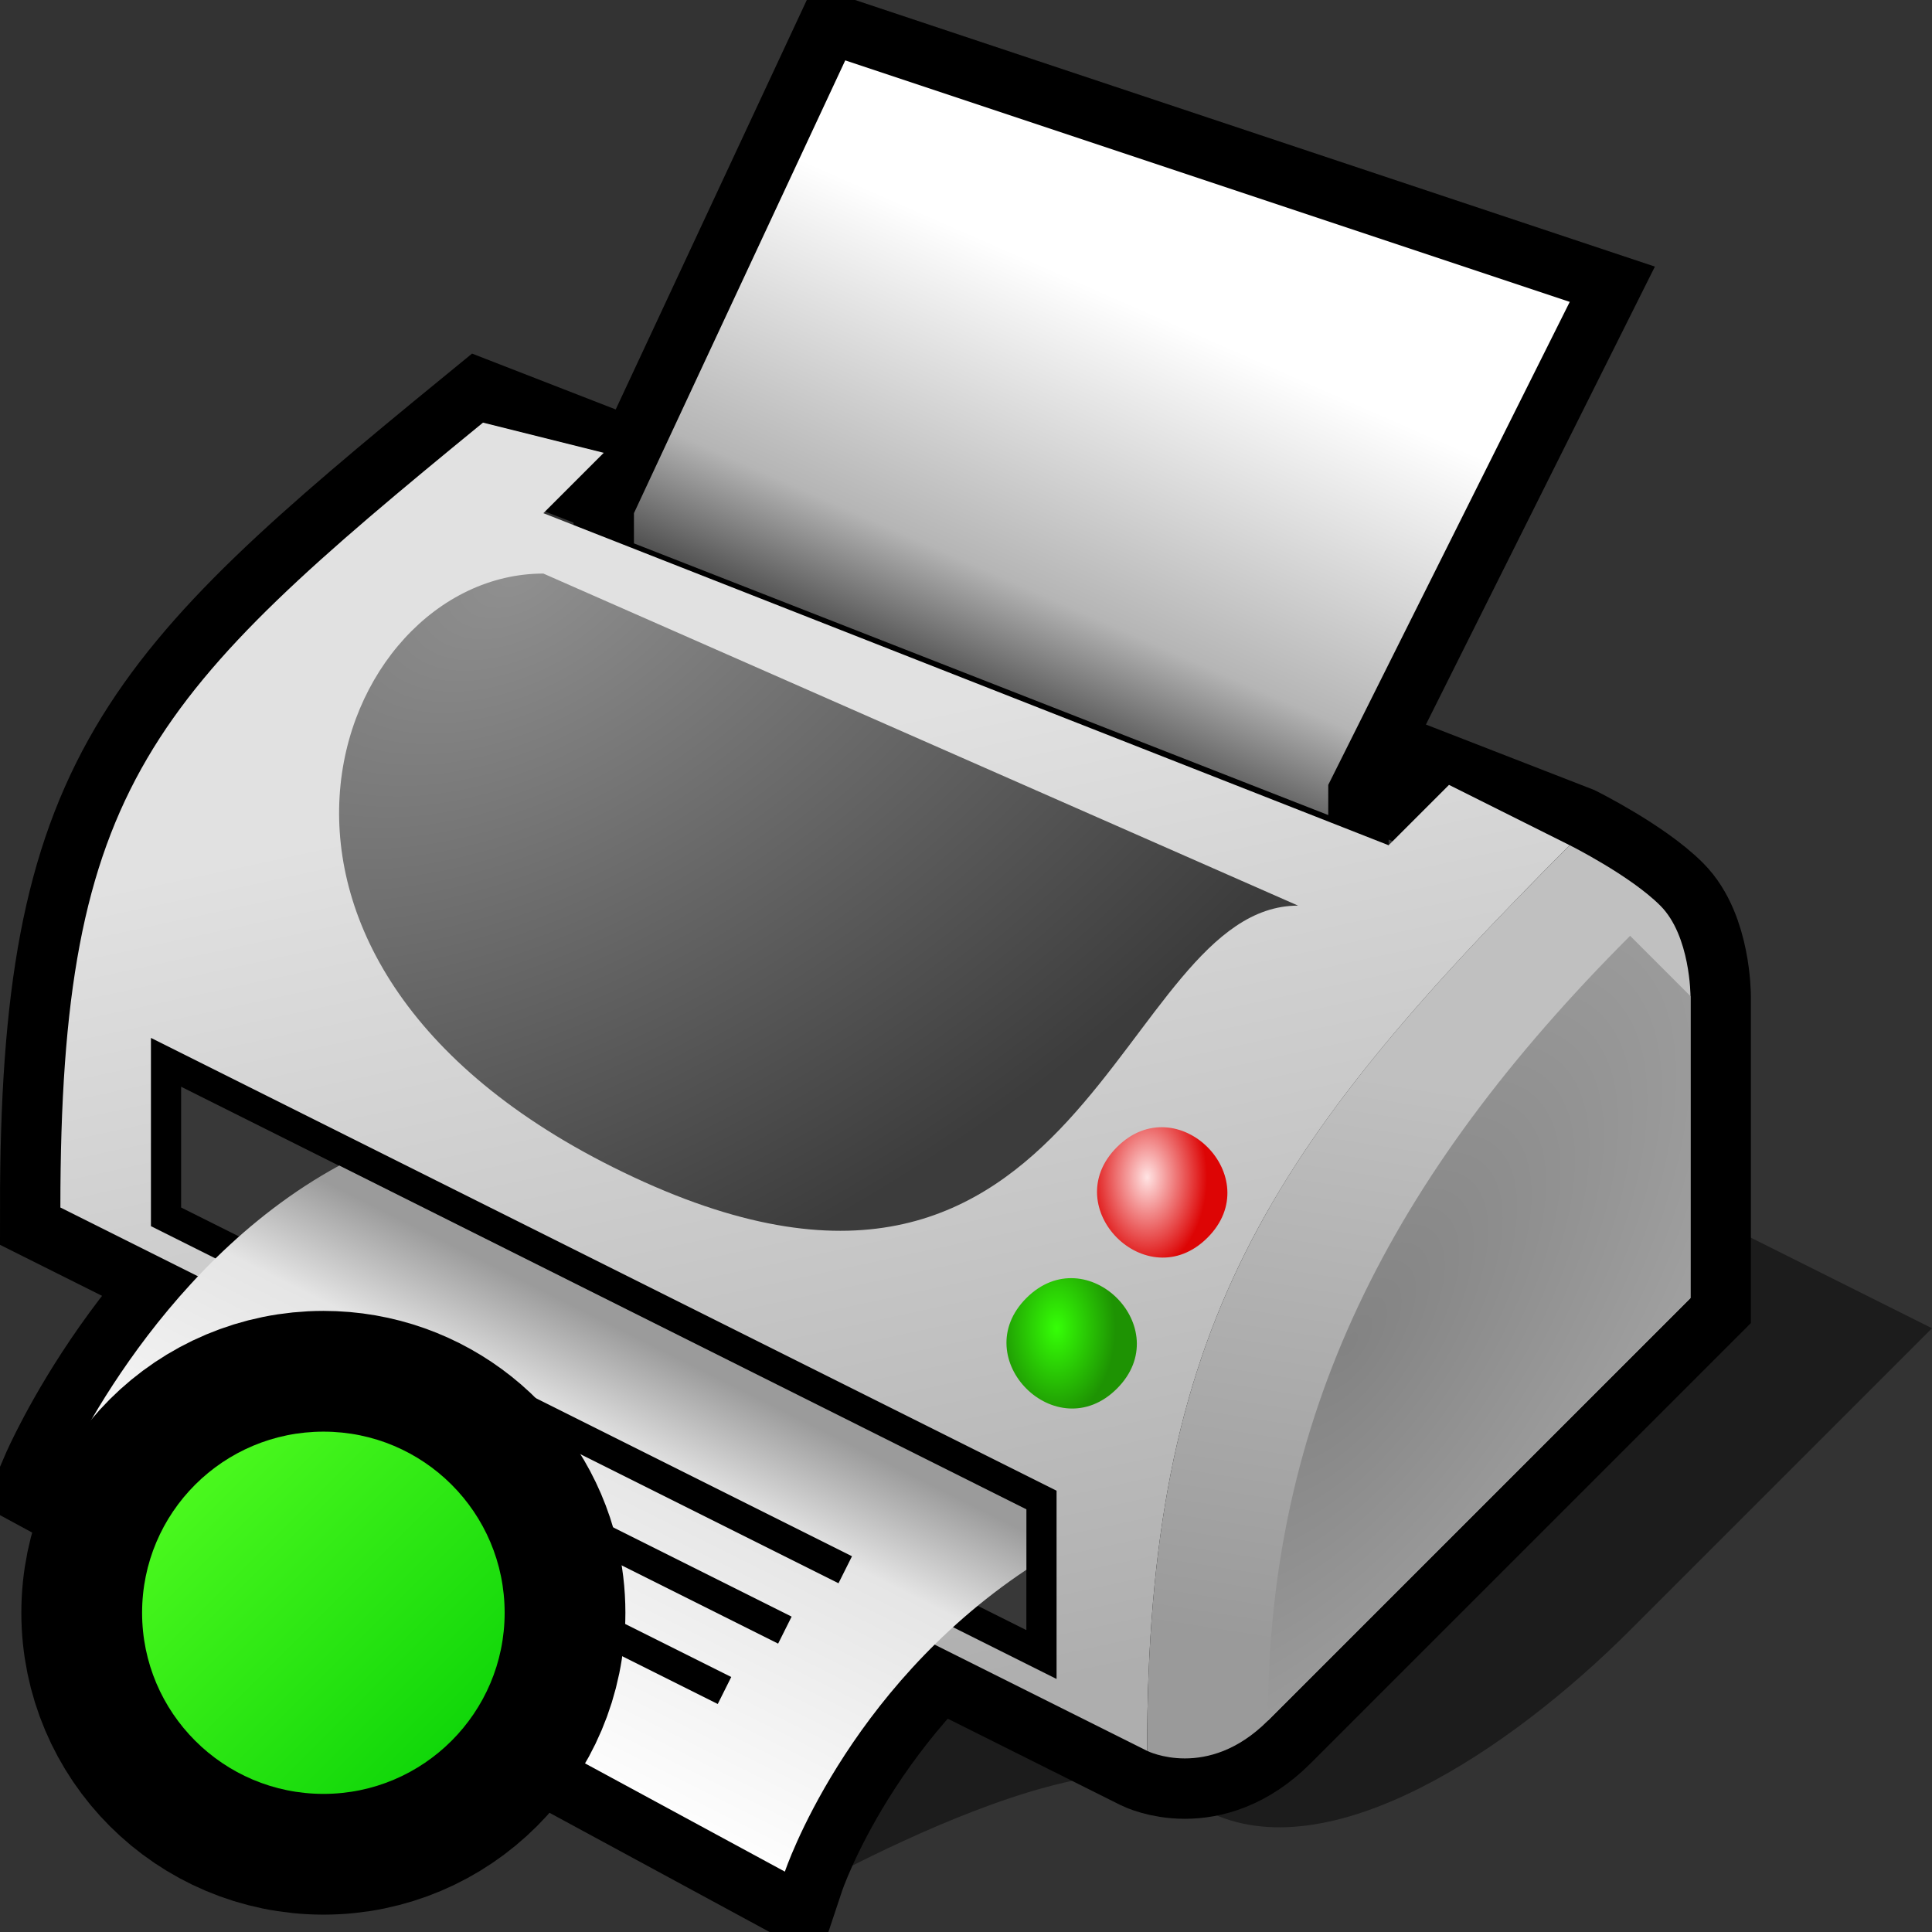 <?xml version="1.0" encoding="UTF-8" standalone="no"?>
<svg
   xmlns:dc="http://purl.org/dc/elements/1.1/"
   xmlns:cc="http://creativecommons.org/ns#"
   xmlns:rdf="http://www.w3.org/1999/02/22-rdf-syntax-ns#"
   xmlns:svg="http://www.w3.org/2000/svg"
   xmlns="http://www.w3.org/2000/svg"
   xmlns:xlink="http://www.w3.org/1999/xlink"
   xmlns:sodipodi="http://sodipodi.sourceforge.net/DTD/sodipodi-0.dtd"
   xmlns:inkscape="http://www.inkscape.org/namespaces/inkscape"
   version="1.1"
   width="64"
   height="64"
   color-interpolation="linearRGB"
   id="svg2"
   sodipodi:version="0.32"
   inkscape:version="0.46"
   sodipodi:docname="printer-printing.svg"
   inkscape:output_extension="org.inkscape.output.svg.inkscape">
  <rect width="100%" height="100%" fill="#333333" stroke="none"/>
  <defs
     id="defs81">
    <inkscape:perspective
       sodipodi:type="inkscape:persp3d"
       inkscape:vp_x="0 : 32 : 1"
       inkscape:vp_y="0 : 1000 : 0"
       inkscape:vp_z="64 : 32 : 1"
       inkscape:persp3d-origin="32 : 21.333333 : 1"
       id="perspective85" />
    <inkscape:perspective
       id="perspective49"
       inkscape:persp3d-origin="32 : 21.333333 : 1"
       inkscape:vp_z="64 : 32 : 1"
       inkscape:vp_y="0 : 1000 : 0"
       inkscape:vp_x="0 : 32 : 1"
       sodipodi:type="inkscape:persp3d" />
    <inkscape:perspective
       id="perspective2456"
       inkscape:persp3d-origin="32 : 21.333333 : 1"
       inkscape:vp_z="64 : 32 : 1"
       inkscape:vp_y="0 : 1000 : 0"
       inkscape:vp_x="0 : 32 : 1"
       sodipodi:type="inkscape:persp3d" />
    <linearGradient
       inkscape:collect="always"
       xlink:href="#linearGradient2479"
       id="linearGradient2486"
       gradientUnits="userSpaceOnUse"
       x1="3.99"
       y1="48"
       x2="16"
       y2="60" />
  </defs>
  <sodipodi:namedview
     inkscape:window-height="667"
     inkscape:window-width="674"
     inkscape:pageshadow="2"
     inkscape:pageopacity="0.0"
     guidetolerance="10.0"
     gridtolerance="10.0"
     objecttolerance="10.0"
     borderopacity="1.0"
     bordercolor="#666666"
     pagecolor="#ffffff"
     id="base"
     showgrid="false"
     inkscape:zoom="7.28125"
     inkscape:cx="31.808819"
     inkscape:cy="32"
     inkscape:window-x="729"
     inkscape:window-y="144"
     inkscape:current-layer="g2458" />
  <g
     id="g4">
    <path
       style="fill:#010000; fill-opacity:0.451"
       d="M26 63C26 63 38 56 40 60C44 62 50 58 54 54L64 44L56 40H26V63z"
       id="path6" />
    <path
       style="fill:none; stroke:#000000; stroke-width:4"
       d="M16 14C5 23 2 26 2 40L38 58C38 58 40 59 42 57L56 43V33C56 33 56 31 55 30C54 29 52 28 52 28L16 14z            M2 49L26 62C26 62 28 56 34 52V50L11.24 38.61C5 42 2 49 2 49z            M52 10L28 2L21 17V18L44 27V26L52 10z"
       id="path8" />
    <linearGradient
       id="gradient0"
       gradientUnits="userSpaceOnUse"
       x1="-8.09"
       y1="65.12"
       x2="-14.95"
       y2="33.36">
      <stop
         offset="0"
         stop-color="#aeaeae"
         id="stop11" />
      <stop
         offset="1"
         stop-color="#e1e1e1"
         id="stop13" />
    </linearGradient>
    <path
       style="fill:url(#gradient0)"
       d="M48 26L46 28L18 17L20 15L16 14C5 23 2 26 2 40L38 58C38 44 42 38 52 28L48 26z"
       id="path15" />
    <path
       style="fill:none; stroke:#000000; stroke-width:2"
       d="M6 40L34 54V50L6 36V40z"
       id="path17" />
    <path
       style="fill:#383838"
       d="M6 40L34 54V50L6 36V40z"
       id="path19" />
    <linearGradient
       id="gradient1"
       gradientUnits="userSpaceOnUse"
       x1="13.56"
       y1="56.53"
       x2="19.96"
       y2="43.73">
      <stop
         offset="0"
         stop-color="#ffffff"
         id="stop22" />
      <stop
         offset="0.749"
         stop-color="#e5e5e5"
         id="stop24" />
      <stop
         offset="1"
         stop-color="#9b9b9b"
         id="stop26" />
    </linearGradient>
    <path
       style="fill:url(#gradient1)"
       d="M2 49L26 62C26 62 28 56 34 52V50L11.24 38.61C5 42 2 49 2 49z"
       id="path28" />
    <linearGradient
       id="gradient2"
       gradientUnits="userSpaceOnUse"
       x1="28.55"
       y1="21.21"
       x2="34.1"
       y2="8.58">
      <stop
         offset="0"
         stop-color="#535353"
         id="stop31" />
      <stop
         offset="0.275"
         stop-color="#b5b5b5"
         id="stop33" />
      <stop
         offset="1"
         stop-color="#ffffff"
         id="stop35" />
    </linearGradient>
    <path
       style="fill:url(#gradient2)"
       d="M52 10L28 2L21 17V18L44 27V26L52 10z"
       id="path37" />
    <linearGradient
       id="gradient3"
       gradientUnits="userSpaceOnUse"
       x1="45.88"
       y1="35.61"
       x2="42.88"
       y2="54.61">
      <stop
         offset="0.004"
         stop-color="#c0c0c0"
         id="stop40"
         style="stop-color:#c0c0c0;stop-opacity:1;" />
      <stop
         offset="1"
         stop-color="#9a9a9a"
         id="stop42" />
    </linearGradient>
    <path
       style="fill:url(#gradient3)"
       d="M55 30C54 29 52 28 52 28C42 38 38 44 38 58C38 58 40 59 42 57L56 43V33C56 33 56 31 55 30z"
       id="path44" />
    <radialGradient
       id="gradient4"
       gradientUnits="userSpaceOnUse"
       cx="0"
       cy="0"
       r="64"
       gradientTransform="matrix(0.165,0.118,-0.269,0.376,44.67,44.542)">
      <stop
         offset="0.004"
         stop-color="#838383"
         id="stop47" />
      <stop
         offset="1"
         stop-color="#adadad"
         id="stop49" />
    </radialGradient>
    <path
       style="fill:url(#gradient4)"
       d="M42 57L56 43V33L54 31C46 39 42 47 42 57z"
       id="path51" />
    <radialGradient
       id="gradient5"
       gradientUnits="userSpaceOnUse"
       cx="0"
       cy="0"
       r="64"
       gradientTransform="matrix(0.031,0,0,0.047,33,43)">
      <stop
         offset="0"
         stop-color="#ffe3e3"
         id="stop54" />
      <stop
         offset="1"
         stop-color="#dd0505"
         id="stop56" />
    </radialGradient>
    <path
       style="fill:url(#gradient5)"
       d="M32 42C34 40 37 43 35 45C33 47 30 44 32 42z"
       transform="matrix(1,0,0,1,5,-4)"
       id="path58" />
    <radialGradient
       id="gradient6"
       gradientUnits="userSpaceOnUse"
       cx="0"
       cy="0"
       r="64"
       gradientTransform="matrix(0.031,0,0,0.047,33,43)">
      <stop
         offset="0"
         stop-color="#35ff06"
         id="stop61" />
      <stop
         offset="0.984"
         stop-color="#1e9303"
         id="stop63" />
    </radialGradient>
    <path
       style="fill:url(#gradient6)"
       d="M32 42C34 40 37 43 35 45C33 47 30 44 32 42z"
       transform="matrix(1,0,0,1,2,1)"
       id="path65" />
    <path
       style="fill:none; stroke:#000000; stroke-width:1"
       d="M8 48L24 56"
       transform="matrix(1,0,0,1,4,-4)"
       id="path67" />
    <path
       style="fill:none; stroke:#000000; stroke-width:1"
       d="M8 48L24 56"
       transform="matrix(1,0,0,1,2,-2)"
       id="path69" />
    <path
       style="fill:none; stroke:#000000; stroke-width:1"
       d="M8 48L24 56"
       id="path71" />
    <radialGradient
       id="gradient7"
       gradientUnits="userSpaceOnUse"
       cx="0"
       cy="0"
       r="64"
       gradientTransform="matrix(0.529,-0.327,0.196,0.317,17.153,18.922)">
      <stop
         offset="0"
         stop-color="#909090"
         id="stop74" />
      <stop
         offset="1"
         stop-color="#3c3c3c"
         id="stop76" />
    </radialGradient>
    <path
       style="fill:url(#gradient7)"
       d="M18 19L43 30C37 30 36 46 21 39C6 32 11 19 18 19z"
       id="path78" />
  </g>
  <g
     id="g2479"
     transform="translate(43.567,-0.438)">
    <linearGradient
       y2="-5.41"
       x2="74.97"
       y1="-10.23"
       x1="55.69"
       gradientUnits="userSpaceOnUse"
       id="linearGradient2481">
      <stop
         id="stop15"
         stop-color="#5c5c5c"
         offset="0" />
      <stop
         id="stop17"
         stop-color="#838383"
         offset="1" />
    </linearGradient>
    <radialGradient
       gradientTransform="matrix(0.25,0,0,0.25,10,10)"
       r="64"
       cy="0"
       cx="0"
       gradientUnits="userSpaceOnUse"
       id="radialGradient2485">
      <stop
         id="stop2487"
         stop-color="#29b6ff"
         offset="0" />
      <stop
         id="stop2489"
         stop-color="#035492"
         offset="1" />
    </radialGradient>
    <radialGradient
       gradientTransform="matrix(0.25,0,0,0.25,10,10)"
       r="64"
       cy="0"
       cx="0"
       gradientUnits="userSpaceOnUse"
       id="radialGradient2491">
      <stop
         id="stop29"
         stop-color="#9ff699"
         offset="0" />
      <stop
         id="stop2494"
         stop-color="#049a43"
         offset="1" />
    </radialGradient>
    <linearGradient
       y2="40.08"
       x2="30.46"
       y1="31.34"
       x1="17.05"
       gradientUnits="userSpaceOnUse"
       id="linearGradient2497">
      <stop
         id="stop38"
         stop-color="#56ff22"
         offset="0" />
      <stop
         id="stop2500"
         stop-color="#05d005"
         offset="1" />
    </linearGradient>
  </g>
  <g
     id="g2458"
     transform="translate(0.717,-0.575)">
    <linearGradient
       y2="-5.41"
       x2="74.97"
       y1="-10.23"
       x1="55.69"
       gradientUnits="userSpaceOnUse"
       id="linearGradient2460">
      <stop
         id="stop2462"
         stop-color="#5c5c5c"
         offset="0" />
      <stop
         id="stop2464"
         stop-color="#838383"
         offset="1" />
    </linearGradient>
    <radialGradient
       gradientTransform="matrix(0.25,0,0,0.25,10,10)"
       r="64"
       cy="0"
       cx="0"
       gradientUnits="userSpaceOnUse"
       id="radialGradient2466">
      <stop
         id="stop2468"
         stop-color="#29b6ff"
         offset="0" />
      <stop
         id="stop2470"
         stop-color="#035492"
         offset="1" />
    </radialGradient>
    <radialGradient
       gradientTransform="matrix(0.25,0,0,0.25,10,10)"
       r="64"
       cy="0"
       cx="0"
       gradientUnits="userSpaceOnUse"
       id="radialGradient2472">
      <stop
         id="stop2474"
         stop-color="#9ff699"
         offset="0" />
      <stop
         id="stop2476"
         stop-color="#049a43"
         offset="1" />
    </radialGradient>
    <path
       id="path35"
       d="M 10,48 C 6.68,48 3.99,50.68 3.99,54 C 3.99,57.31 6.68,60 10,60 C 13.31,60 16,57.31 16,54 C 16,53.514 15.942,53.041 15.833,52.589 C 15.199,49.952 12.825,48 10,48 z"
       style="fill:none;stroke:#000000;stroke-width:8"
       sodipodi:nodetypes="cssssc" />
    <linearGradient
       y2="40.08"
       x2="30.46"
       y1="31.34"
       x1="17.05"
       gradientUnits="userSpaceOnUse"
       id="linearGradient2479">
      <stop
         id="stop2481"
         stop-color="#56ff22"
         offset="0" />
      <stop
         id="stop2483"
         stop-color="#05d005"
         offset="1" />
    </linearGradient>
    <path
       id="path42"
       d="M 10,48 C 6.68,48 3.99,50.68 3.99,54 C 3.99,57.31 6.68,60 10,60 C 13.31,60 16,57.31 16,54 C 16,50.68 13.31,48 10,48 z"
       style="fill:url(#linearGradient2486);fill-opacity:1" />
  </g>
</svg>
